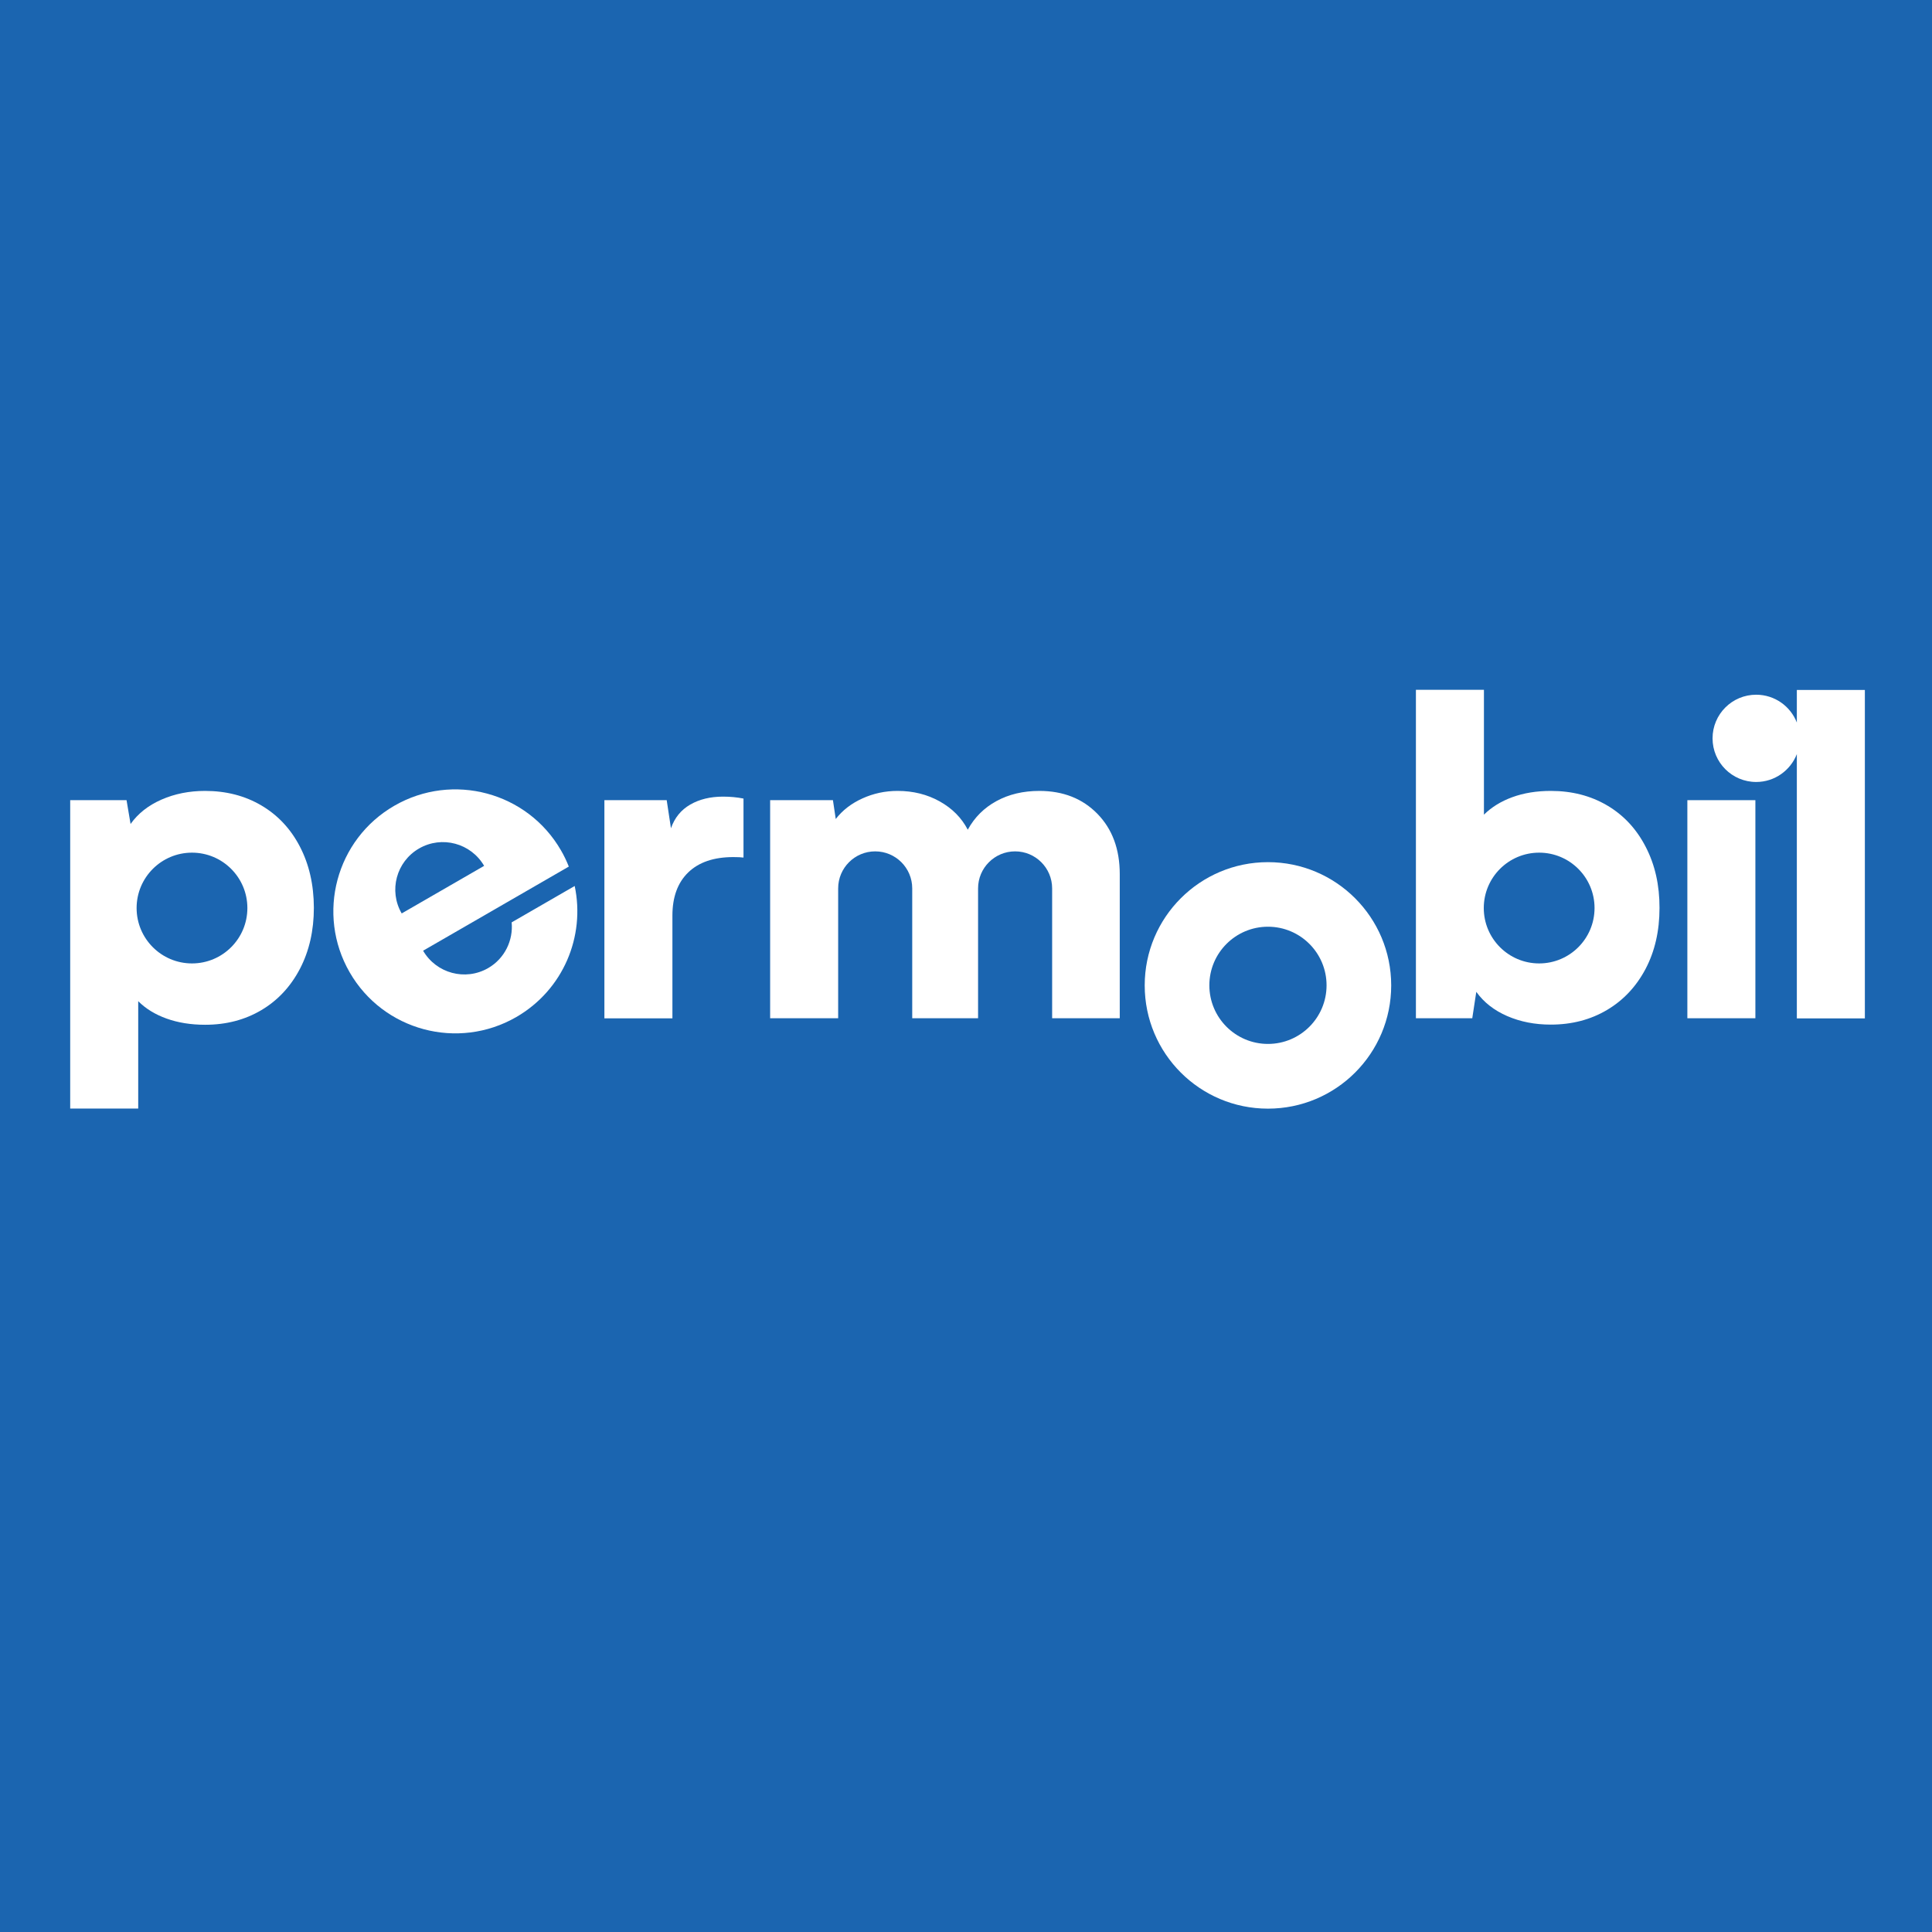 <?xml version="1.0" ?>
<svg xmlns="http://www.w3.org/2000/svg" baseProfile="tiny-ps" viewBox="0 0 240 240" xml:space="preserve">
	<g>
		<rect fill="#1B65B0" width="240" height="240"/>
		<polygon fill="#FFFFFF" points="209.61,126.49 218.06,126.49 218.06,111.7 218.06,99.4 209.61,99.4"/>
		<path fill="#FFFFFF" d="M139.1,126.49v-17.9c0-3.11-0.93-5.61-2.78-7.5c-1.85-1.89-4.25-2.84-7.21-2.84    c-2.01,0-3.78,0.42-5.32,1.26c-1.54,0.84-2.73,2.02-3.57,3.56c-0.77-1.48-1.93-2.65-3.49-3.52c-1.56-0.87-3.3-1.3-5.23-1.3    c-1.54,0-2.99,0.31-4.36,0.93c-1.37,0.62-2.48,1.47-3.32,2.56l-0.35-2.34h-7.8v27.09h8.45v-16.13c0-2.54,2.06-4.6,4.6-4.6    c2.54,0,4.6,2.06,4.6,4.6v16.13h8.18v-16.13c0-2.54,2.06-4.6,4.6-4.6c2.54,0,4.6,2.06,4.6,4.6v16.13H139.1z"/>
		<path fill="#FFFFFF" d="M92.36,99.2v7.33c-0.28-0.04-0.7-0.06-1.27-0.06c-2.42,0-4.29,0.64-5.6,1.91    c-1.31,1.27-1.96,3.06-1.96,5.36v12.76h-8.45V99.4h7.74l0.53,3.49c0.45-1.3,1.25-2.28,2.39-2.94c1.14-0.66,2.5-0.99,4.08-0.99    C90.71,98.96,91.56,99.04,92.36,99.2"/>
		<path fill="#FFFFFF" d="M223.21,85.69v4.07c-0.78-2.02-2.75-3.46-5.05-3.46c-2.99,0-5.42,2.42-5.42,5.42    c0,2.99,2.42,5.42,5.42,5.42c2.3,0,4.26-1.44,5.05-3.46v32.83h8.45v-40.8H223.21z"/>
		<path fill="#FFFFFF" d="M23.85,119.68c-3.8,0-6.88-3.08-6.88-6.88c0-3.8,3.08-6.88,6.88-6.88s6.88,3.08,6.88,6.88    C30.73,116.6,27.65,119.68,23.85,119.68 M37.25,105.16c-1.15-2.21-2.75-3.91-4.79-5.11c-2.04-1.2-4.37-1.8-6.99-1.8    c-1.97,0-3.77,0.36-5.41,1.08c-1.64,0.72-2.92,1.73-3.84,3.03l-0.5-2.96h-7v38.31h8.45v-13.34c0.93,0.93,2.1,1.65,3.52,2.16    c1.42,0.51,3.01,0.77,4.79,0.77c2.62,0,4.95-0.61,6.99-1.82c2.04-1.21,3.63-2.92,4.79-5.13c1.15-2.21,1.73-4.74,1.73-7.59    C38.98,109.9,38.4,107.37,37.25,105.16"/>
		<path fill="#FFFFFF" d="M52.06,105.4c2.83-1.63,6.44-0.66,8.08,2.16l-10.24,5.91C48.26,110.65,49.23,107.03,52.06,105.4     M71.39,110.06l-7.83,4.52c0.21,2.23-0.86,4.49-2.92,5.68c-2.83,1.63-6.44,0.66-8.08-2.16l6.81-3.93l11.29-6.52    c-0.27-0.68-0.59-1.36-0.97-2.01c-4.18-7.25-13.45-9.73-20.7-5.55c-7.25,4.18-9.73,13.45-5.55,20.7s13.45,9.73,20.7,5.55    C69.98,122.96,72.72,116.31,71.39,110.06"/>
		<path fill="#FFFFFF" d="M191.2,119.68c-3.8,0-6.88-3.08-6.88-6.88c0-3.8,3.08-6.88,6.88-6.88c3.8,0,6.88,3.08,6.88,6.88    C198.08,116.6,195,119.68,191.2,119.68 M204.43,105.19c-1.15-2.23-2.75-3.94-4.79-5.14c-2.04-1.2-4.37-1.8-6.99-1.8    c-1.77,0-3.37,0.26-4.79,0.78c-1.42,0.52-2.59,1.25-3.52,2.17V85.69h-8.45v40.8h7l0.5-3.28c0.93,1.3,2.21,2.3,3.84,3.01    c1.64,0.71,3.44,1.06,5.41,1.06c2.62,0,4.95-0.61,6.99-1.82c2.04-1.21,3.63-2.91,4.79-5.1c1.15-2.19,1.73-4.71,1.73-7.56    C206.16,109.96,205.59,107.42,204.43,105.19"/>
		<path fill="#FFFFFF" d="M157.51,129.68c-4.02,0-7.28-3.26-7.28-7.28c0-4.02,3.26-7.28,7.28-7.28s7.28,3.26,7.28,7.28    C164.79,126.42,161.53,129.68,157.51,129.68 M157.51,107.1c-8.45,0-15.31,6.85-15.31,15.31s6.85,15.31,15.31,15.31    s15.31-6.85,15.31-15.31S165.96,107.1,157.51,107.1"/>
	</g>
</svg>